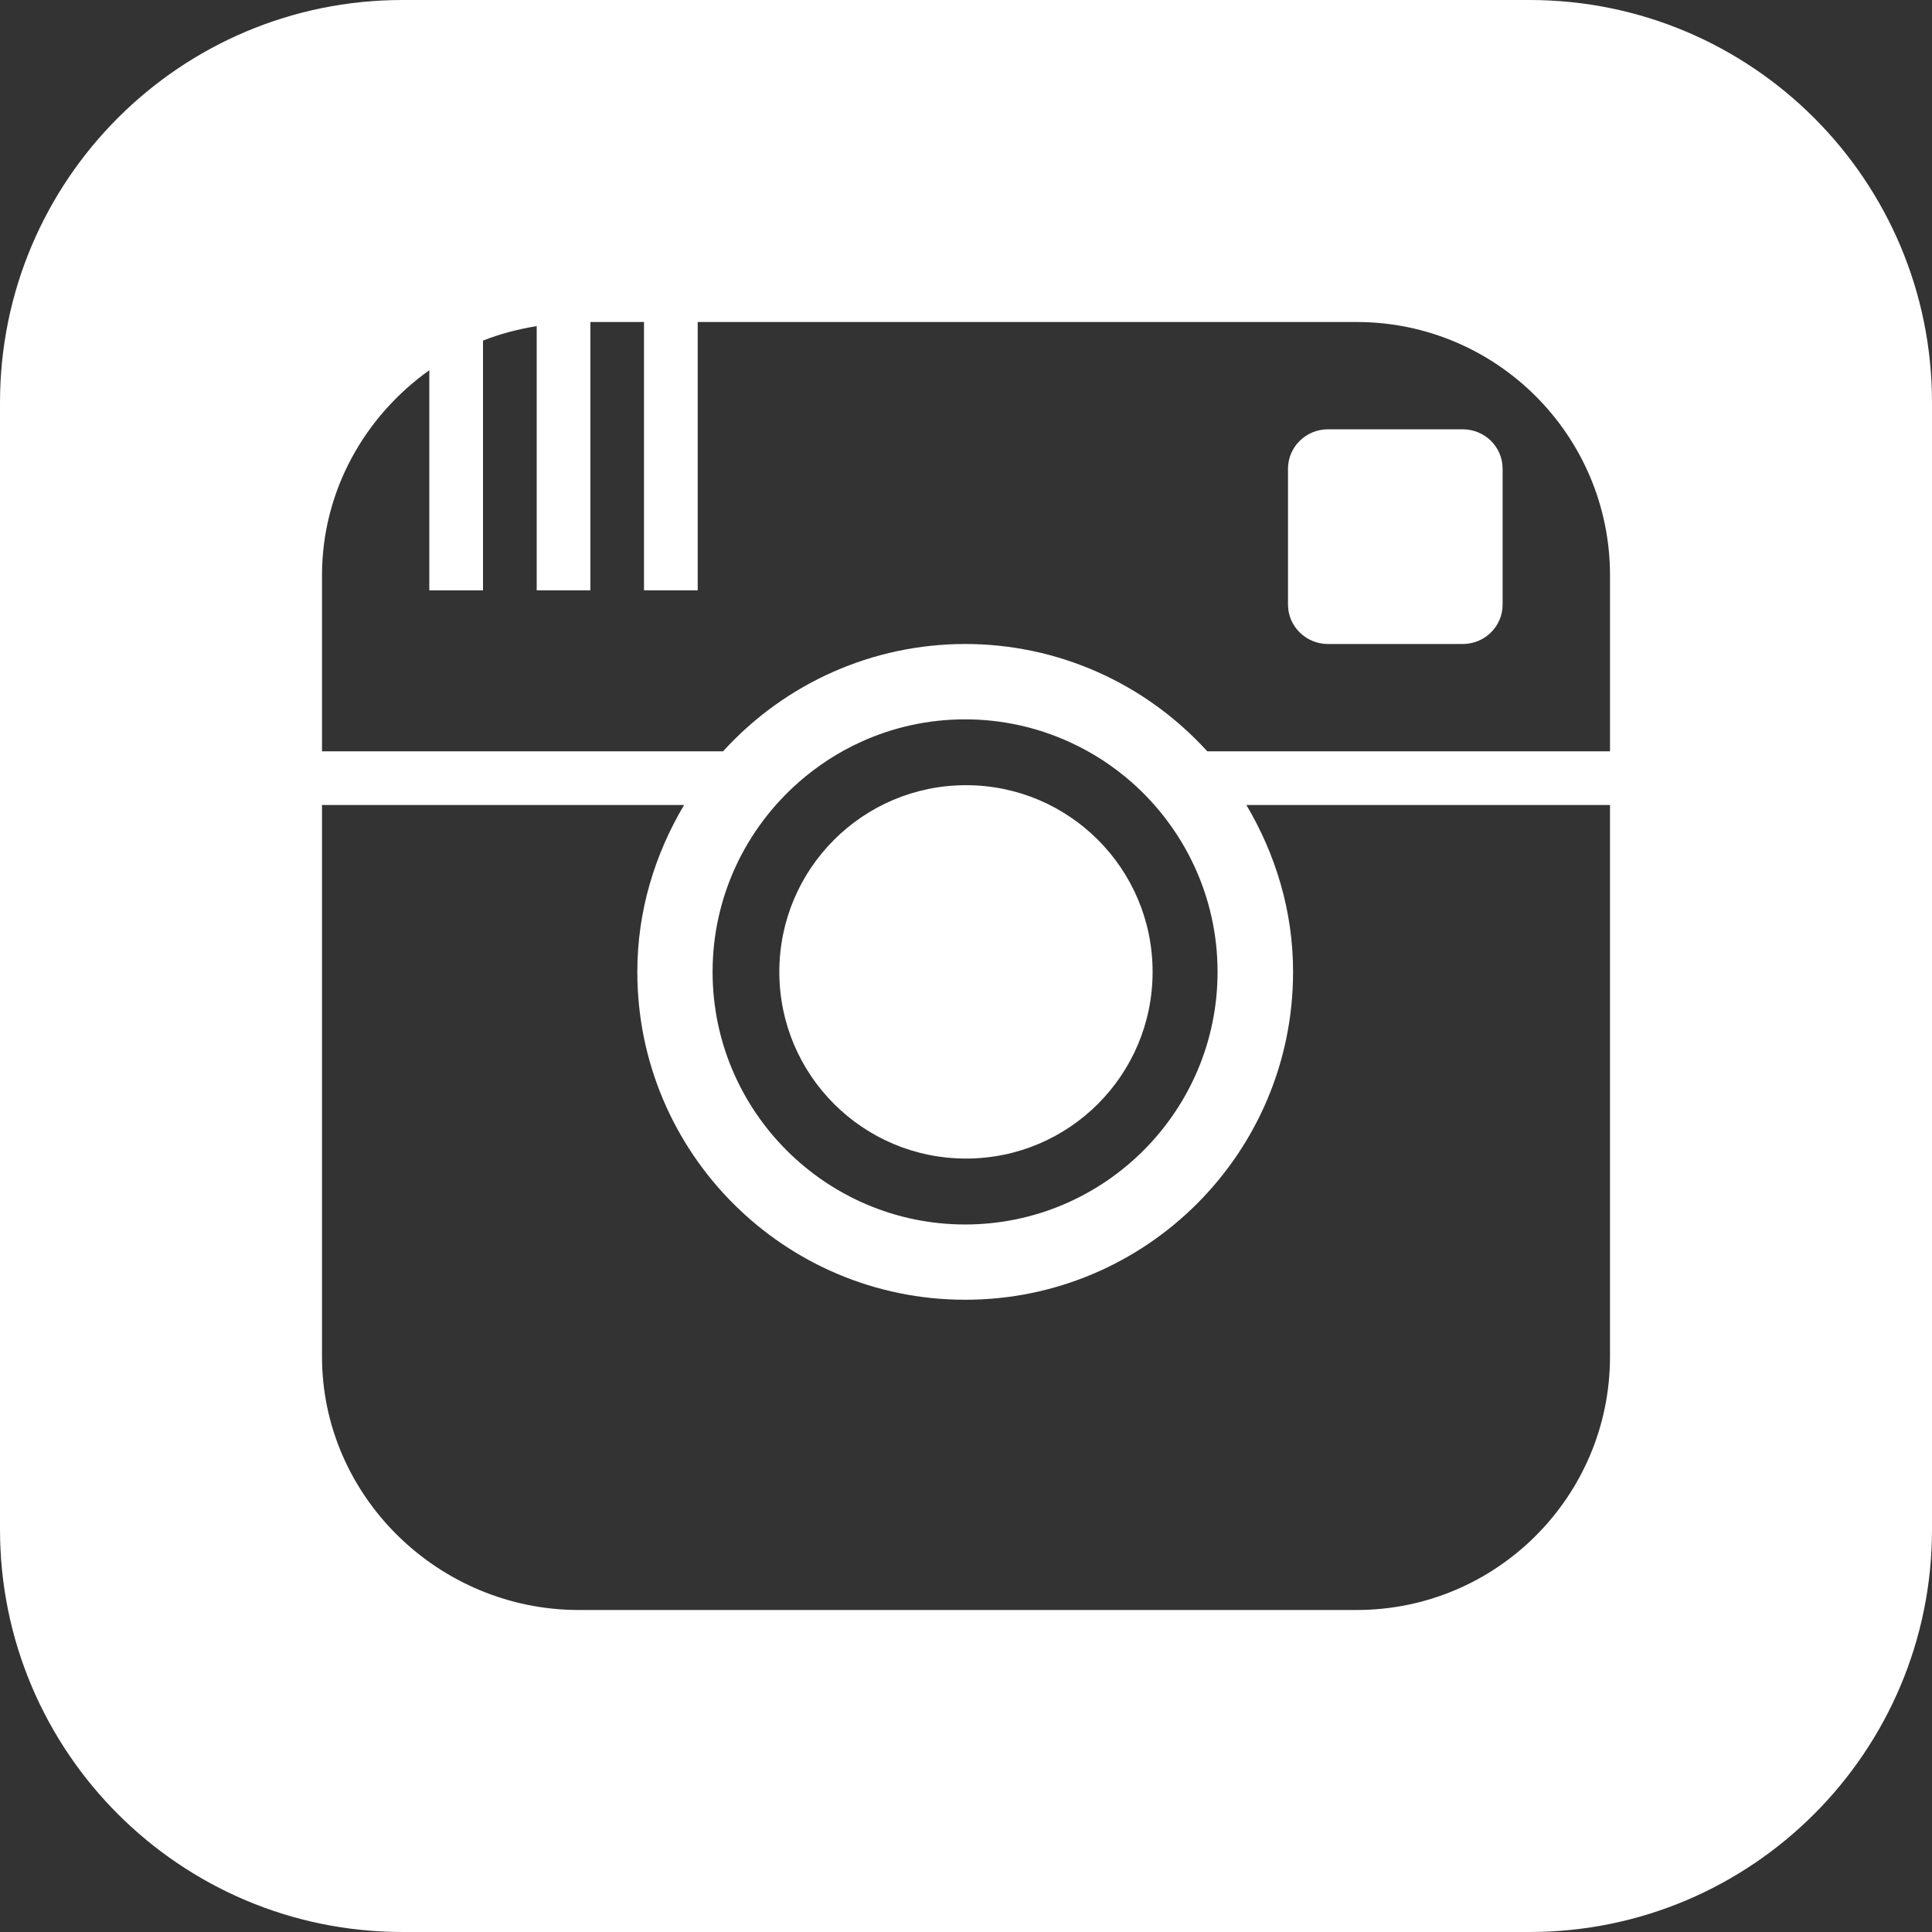 <svg xmlns="http://www.w3.org/2000/svg" width="24" height="24" viewBox="0 0 24 24"><rect x="0" y="0" width="24" height="24" fill="#333333" stroke="none"/><path d="M19 0h-14c-2.761 0-5 2.239-5 5v14c0 2.761 2.239 5 5 5h14c2.762 0 5-2.239 5-5v-14c0-2.761-2.238-5-5-5zm1 16.852c0 1.738-1.41 3.148-3.148 3.148h-9.662c-1.739 0-3.19-1.41-3.19-3.148v-6.852h4.498c-.362.609-.581 1.313-.581 2.073 0 2.249 1.824 4.073 4.073 4.073 2.249 0 4.073-1.824 4.073-4.073 0-.76-.219-1.464-.58-2.073h4.517v6.852zm-11.148-4.779c0-.939.416-1.783 1.072-2.358.23-.202.49-.371.771-.499.395-.18.833-.28 1.294-.28.461 0 .899.101 1.293.28.283.128.543.297.773.499.654.575 1.07 1.419 1.07 2.358 0 1.73-1.406 3.138-3.137 3.138-1.728-.001-3.136-1.408-3.136-3.138zm11.148-2.74h-5.003c-.774-.85-1.859-1.333-3.007-1.333-1.142 0-2.23.479-3.008 1.333h-4.982v-2.185c0-1.052.532-1.978 1.333-2.549v2.735h.667v-3.103c.212-.084.436-.142.667-.18v3.282h.667v-3.333h.666v3.333h.667v-3.333h8.185c1.738 0 3.148 1.41 3.148 3.148v2.185zm-10.319 2.74c0-1.281 1.038-2.319 2.319-2.319s2.318 1.038 2.318 2.319-1.037 2.319-2.318 2.319c-1.281 0-2.319-1.038-2.319-2.319zm8.985-6.25v1.687c0 .271-.221.49-.496.49h-1.674c-.273 0-.496-.219-.496-.49v-1.687c0-.271.223-.49.496-.49h1.674c.275 0 .496.219.496.49z" fill="white" /></svg>